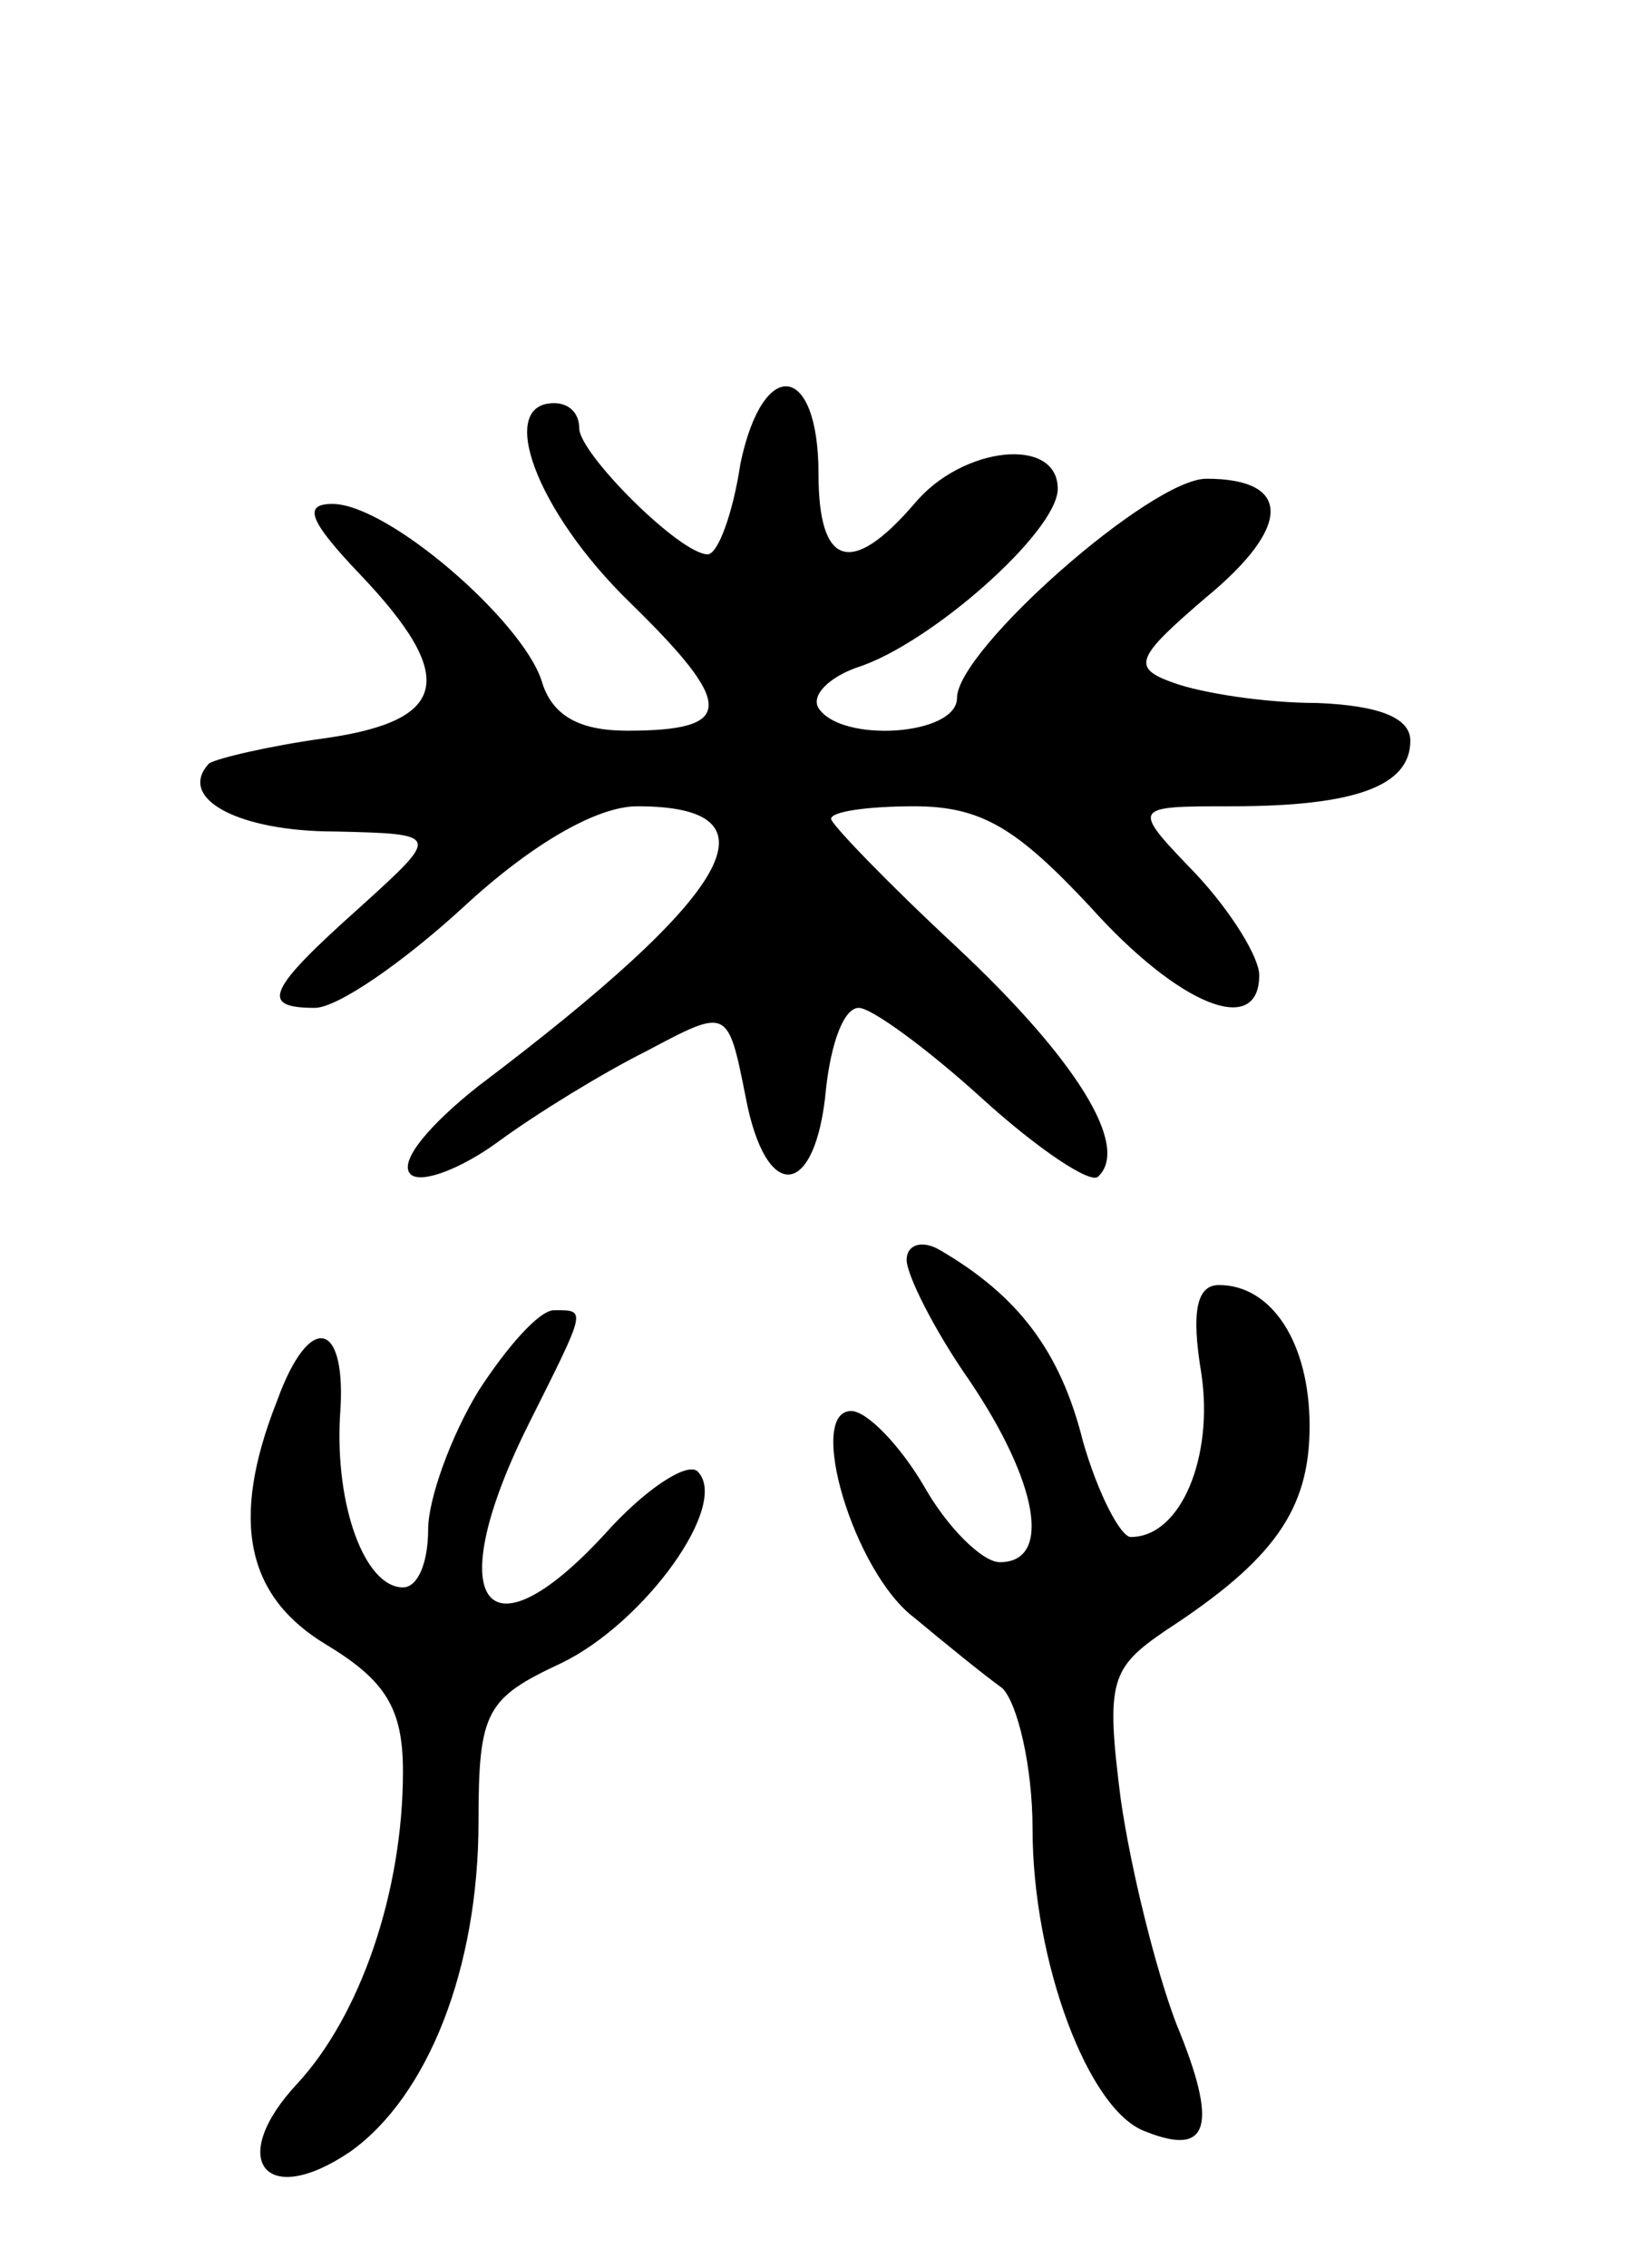<svg version="1.0" xmlns="http://www.w3.org/2000/svg"
 width="65pt" height="90pt" viewBox="0 0 65 90"
 preserveAspectRatio="xMidYMid meet">
<g transform="translate(0,90) scale(0.1,-0.1)"
fill="#000000" stroke="none">
<path d="M294 716 c-3 -20 -9 -36 -13 -36 -11 0 -51 40 -51 50 0 6 -4 10 -10
10 -23 0 -7 -43 30 -79 42 -41 42 -51 -1 -51 -19 0 -30 6 -34 20 -8 24 -61 70
-83 70 -12 0 -9 -7 11 -28 39 -41 35 -58 -14 -65 -22 -3 -43 -8 -46 -10 -13
-14 12 -27 50 -27 42 -1 42 -1 10 -30 -37 -33 -40 -40 -18 -40 9 0 35 18 59
40 27 25 53 40 69 40 58 0 39 -34 -63 -111 -19 -15 -32 -30 -27 -35 4 -4 20 2
35 13 15 11 41 27 59 36 32 17 32 17 39 -18 8 -43 28 -41 32 3 2 18 7 32 13
32 5 0 27 -16 49 -36 22 -20 43 -34 46 -31 13 12 -9 47 -56 91 -28 26 -50 49
-50 51 0 3 15 5 33 5 27 0 41 -9 70 -40 35 -39 67 -52 67 -27 0 7 -11 25 -25
40 -26 27 -26 27 14 27 49 0 71 8 71 26 0 9 -12 14 -37 15 -21 0 -46 4 -57 8
-17 6 -15 10 13 34 34 28 34 47 0 47 -22 0 -99 -68 -99 -87 0 -15 -46 -18 -55
-4 -3 5 4 12 15 16 29 9 80 54 80 71 0 21 -38 17 -57 -6 -25 -29 -38 -25 -38
12 0 44 -22 47 -31 4z"/>
<path d="M360 400 c0 -6 11 -28 25 -48 27 -40 33 -72 12 -72 -7 0 -21 14 -30
30 -10 17 -23 30 -29 30 -18 0 1 -64 25 -82 12 -10 28 -23 35 -28 6 -6 12 -31
12 -56 0 -52 22 -112 45 -120 25 -10 29 2 12 43 -8 21 -18 61 -22 89 -6 47 -4
52 18 67 43 28 57 48 57 81 0 33 -15 56 -36 56 -9 0 -11 -11 -7 -35 5 -33 -8
-65 -28 -65 -4 0 -13 17 -19 38 -9 36 -26 58 -57 76 -7 4 -13 2 -13 -4z"/>
<path d="M190 348 c-11 -18 -20 -43 -20 -55 0 -13 -4 -23 -10 -23 -15 0 -27
32 -25 68 3 38 -12 42 -25 6 -19 -48 -12 -78 20 -97 23 -14 30 -25 30 -50 0
-48 -17 -97 -42 -124 -28 -30 -13 -50 21 -27 31 22 51 73 51 131 0 44 3 49 33
63 33 16 67 63 54 76 -4 4 -21 -7 -37 -25 -48 -52 -65 -26 -30 44 23 46 23 45
10 45 -6 0 -19 -15 -30 -32z"/>
</g>
</svg>
